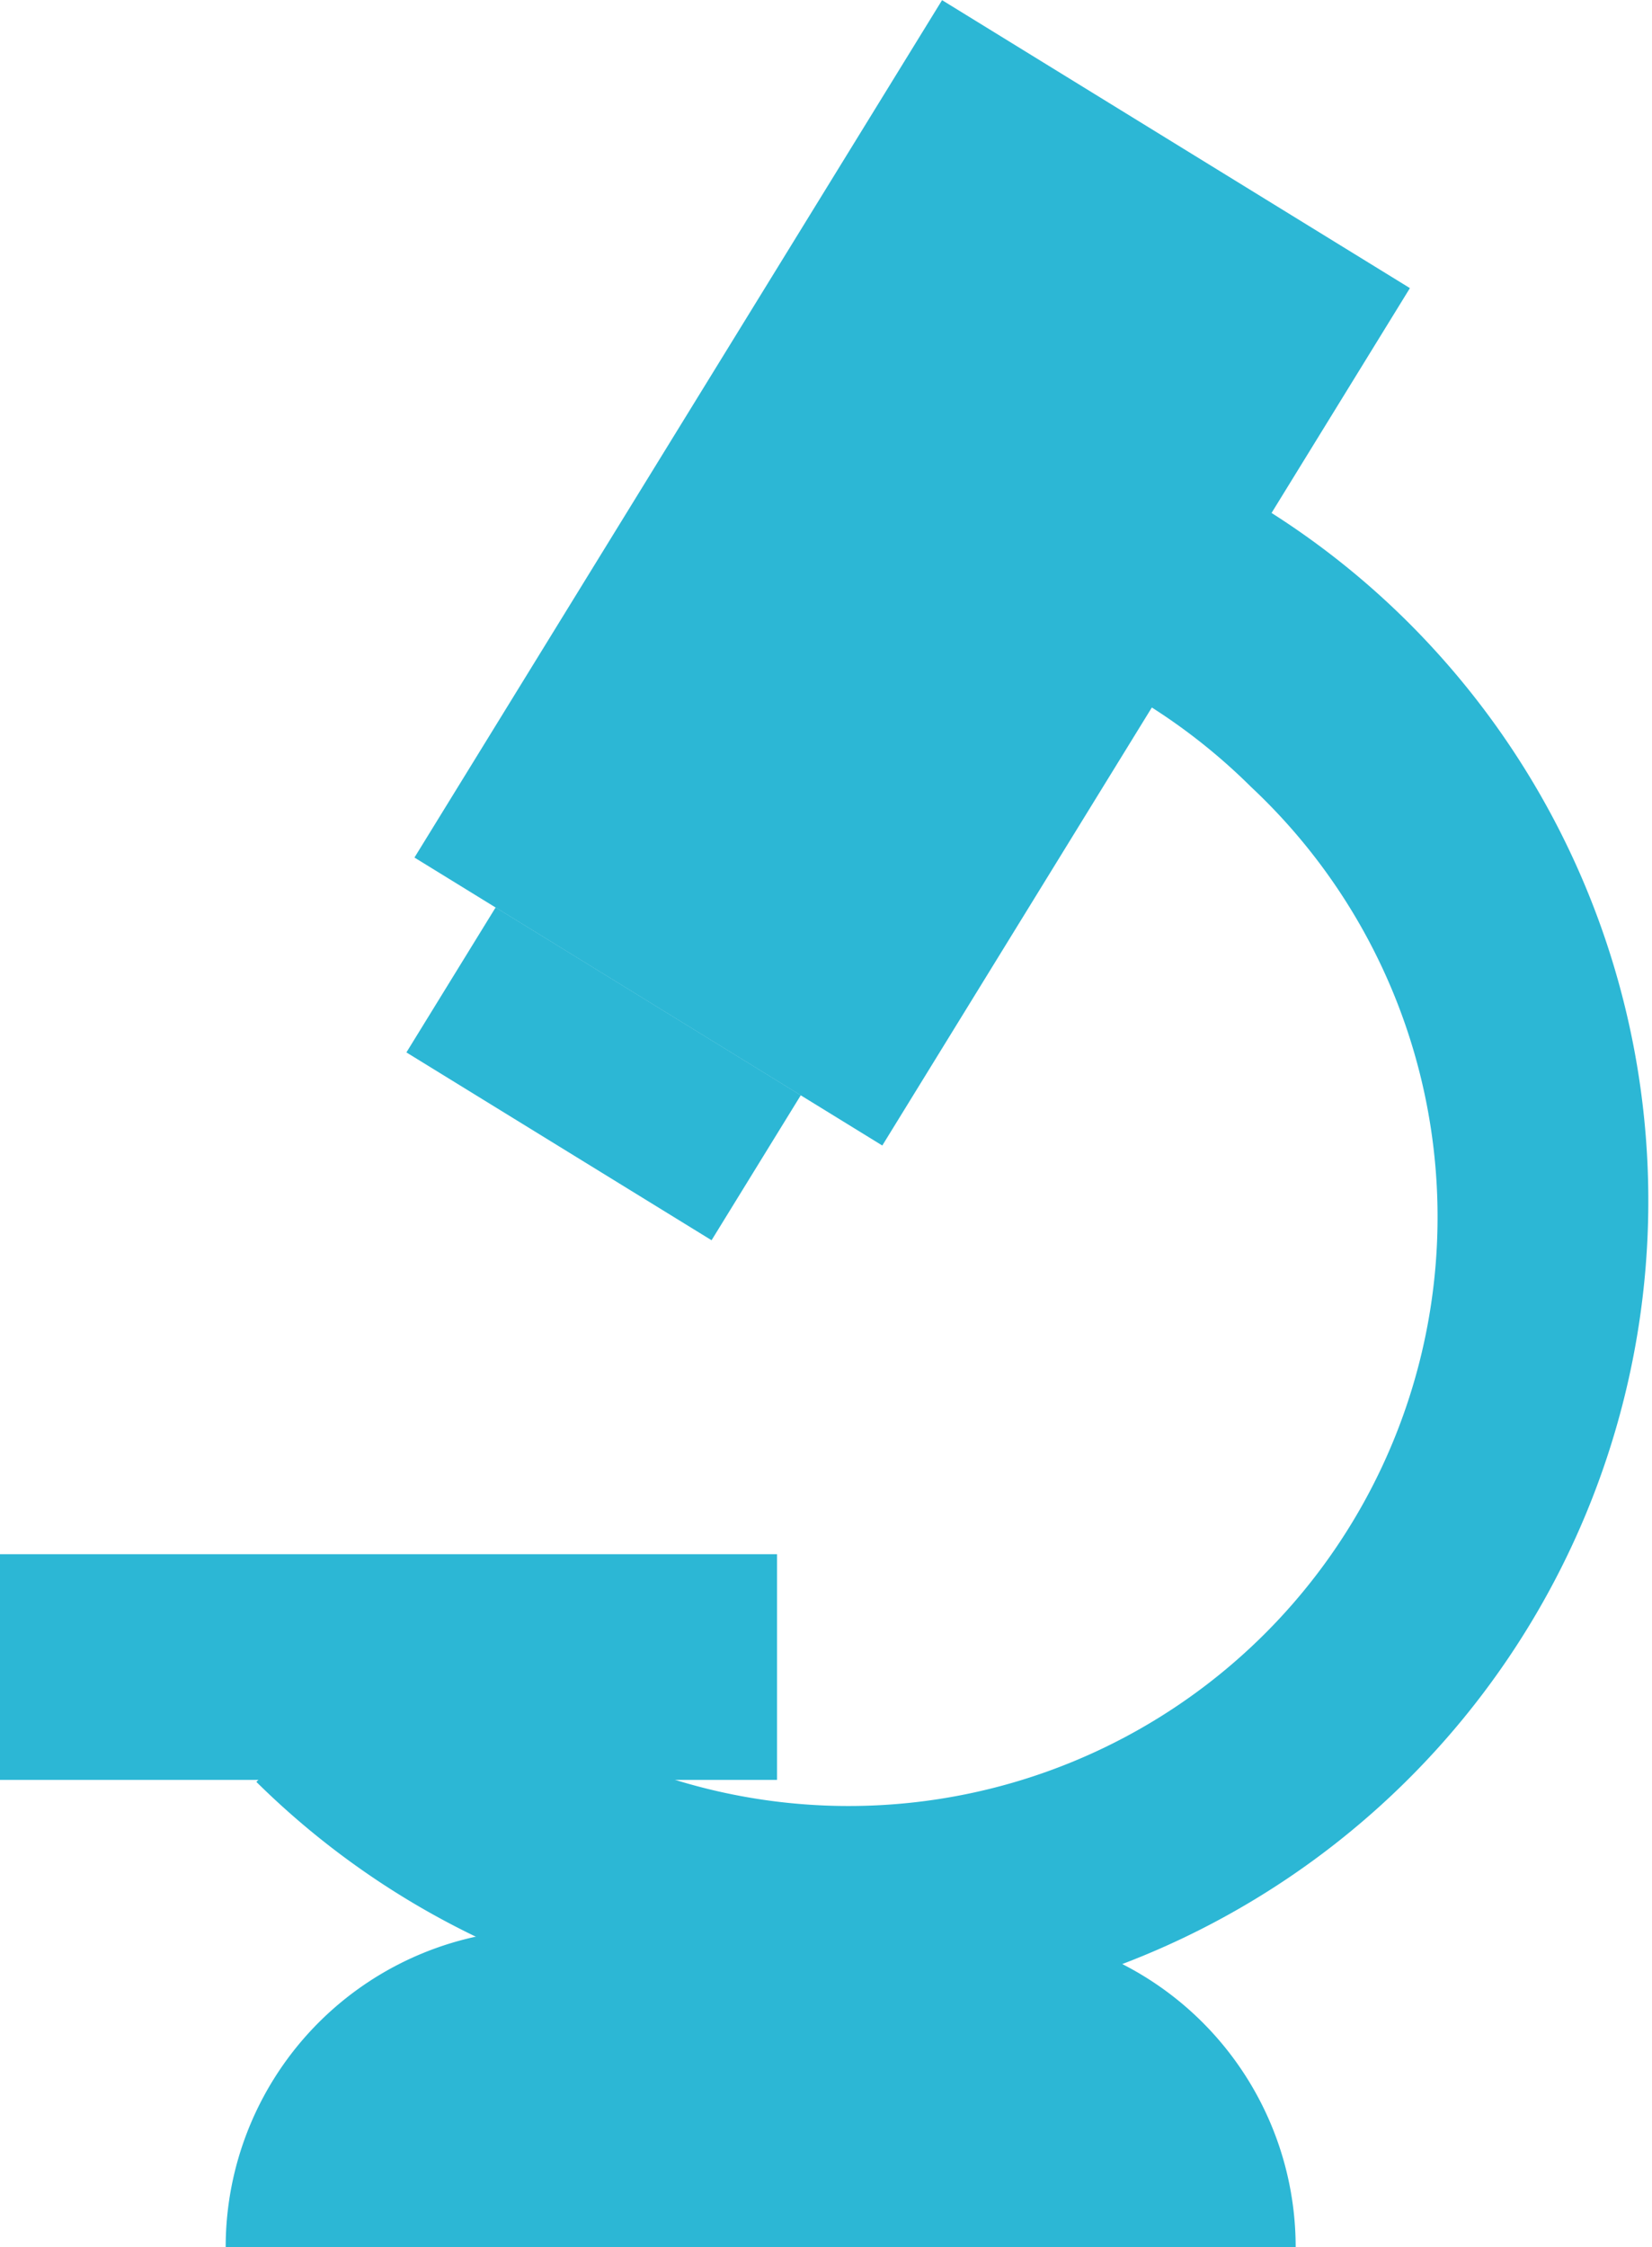 <svg xmlns="http://www.w3.org/2000/svg" viewBox="0 0 16.69 22.7"><defs><style>.cls-1{fill:#2cb7d5;}</style></defs><title>Icon_Lab Blue</title><g id="Layer_2" data-name="Layer 2"><g id="Top_Bar" data-name="Top Bar"><path class="cls-1" d="M8.43,20.38A8.24,8.24,0,0,1,2.59,18l1.64-1.64a5.95,5.95,0,1,0,8.41-8.41,6,6,0,0,0-2.17-1.38l.79-2.17a8.16,8.16,0,0,1,3,1.92A8.25,8.25,0,0,1,8.43,20.38Z"/><rect class="cls-1" x="6.44" y="0.7" width="5.55" height="10.17" transform="translate(4.4 -3.97) rotate(31.61)"/><rect class="cls-1" x="4.29" y="9.99" width="3.62" height="1.72" transform="translate(6.59 -1.59) rotate(31.61)"/><rect class="cls-1" y="15.7" width="7.85" height="2.28"/><path class="cls-1" d="M5.49,19.49H9.88a3.21,3.21,0,0,1,3.21,3.21v0a0,0,0,0,1,0,0H2.28a0,0,0,0,1,0,0v0A3.21,3.21,0,0,1,5.49,19.49Z"/></g></g></svg>